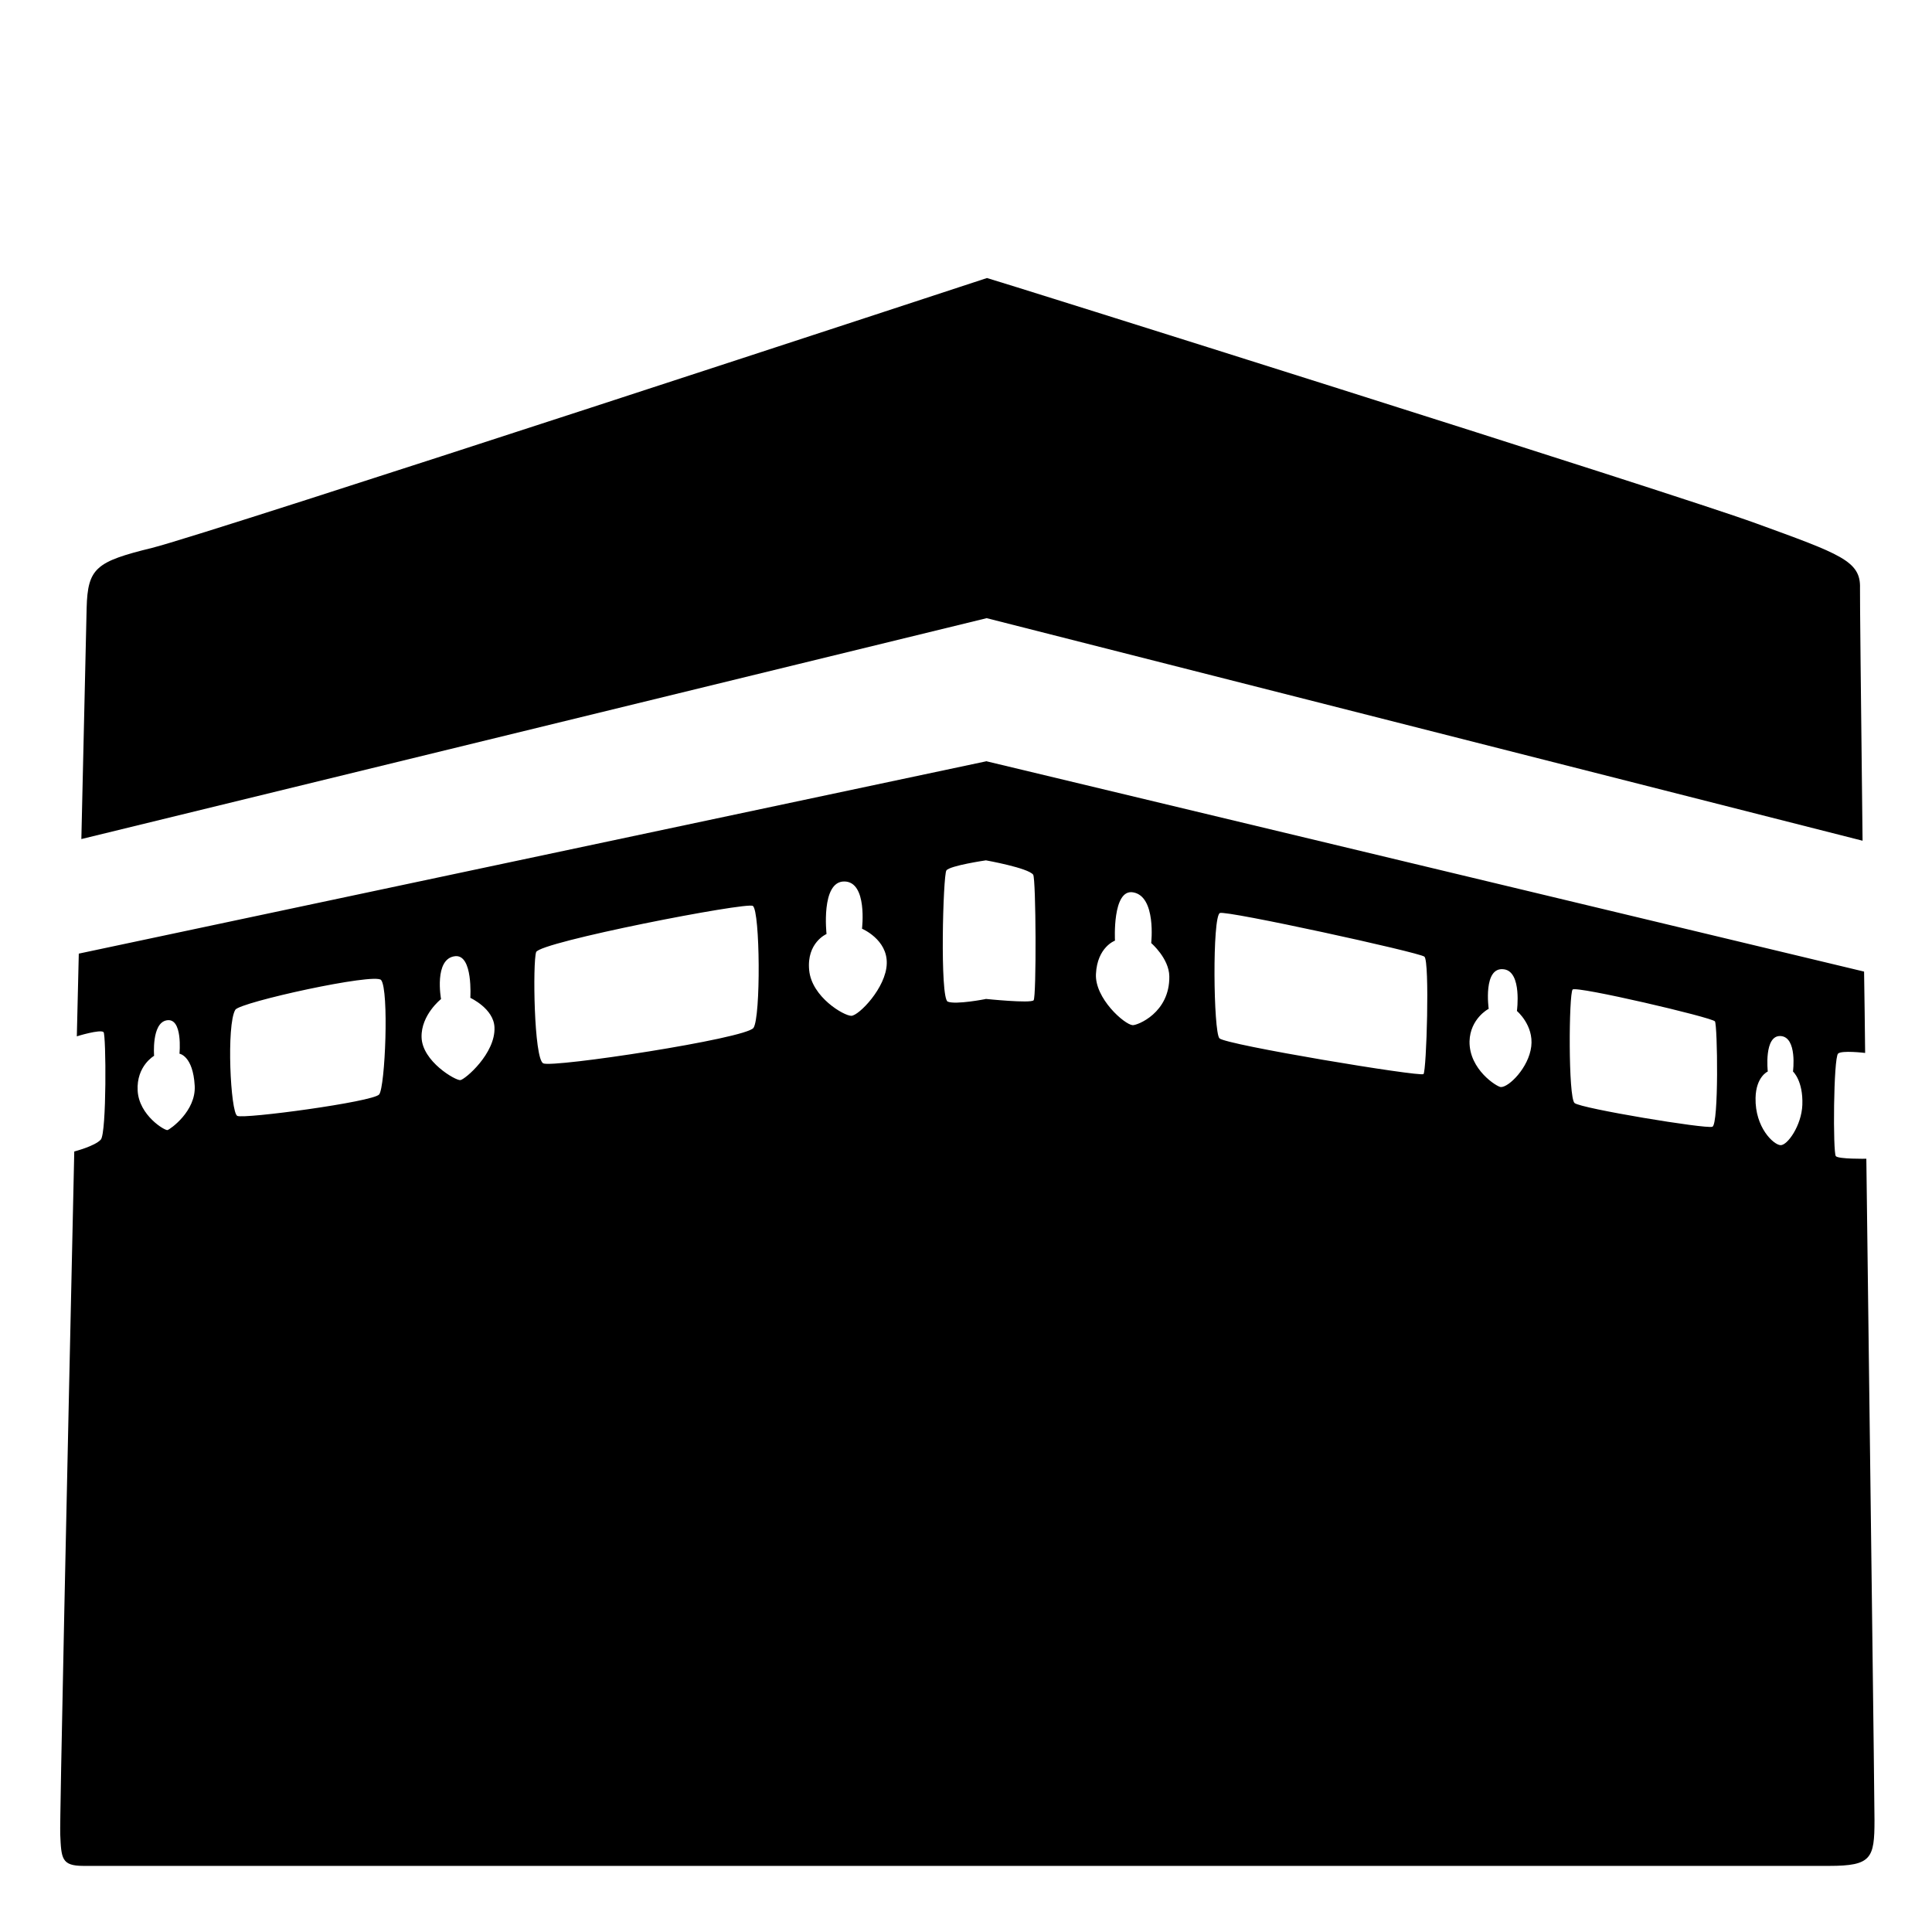 <svg viewBox="0 0 128 128" xmlns="http://www.w3.org/2000/svg" xmlns:xlink="http://www.w3.org/1999/xlink">
  <g>
    <path d="M123.65,76.77c-0.04,0-1.83,0.03-2.02-0.17c-0.2-0.2-0.16-6.52,0.15-6.8c0.25-0.22,1.71-0.05,1.79-0.04 c-0.02-1.83-0.04-3.63-0.07-5.39L65.33,50.43v0.01L5.22,63.18c0,0-0.07,2.99-0.13,5.48c0.02-0.01,1.55-0.48,1.77-0.28 c0.17,0.15,0.21,6.67-0.18,7.12c-0.4,0.44-1.74,0.78-1.76,0.79c-0.47,21.33-0.97,44.36-0.93,45.23c0.07,1.61,0.08,2.1,1.54,2.1 c1.46,0,112.86,0,115.66,0s3-0.5,3-3.02C124.19,119.28,123.91,97.5,123.65,76.77z M54.76,61.88c0,0-0.39-3.48,1.17-3.48 s1.18,3.13,1.18,3.13s1.69,0.71,1.64,2.31c-0.04,1.6-1.86,3.46-2.35,3.46c-0.49,0-2.62-1.24-2.79-3.02 C53.43,62.45,54.76,61.88,54.76,61.88z M11.1,74.87c-0.17,0.05-1.89-0.97-1.98-2.61c-0.09-1.64,1.09-2.31,1.09-2.31 s-0.18-2.17,0.83-2.35c1.09-0.2,0.85,2.21,0.85,2.21s0.9,0.13,1.01,2.13C12.99,73.62,11.27,74.82,11.1,74.87z M25.12,72.51 c-0.4,0.49-8.96,1.64-9.4,1.42c-0.45-0.22-0.73-6.03-0.13-7.03c0.3-0.5,9.26-2.47,9.66-1.97C25.78,65.59,25.52,72.02,25.12,72.51z M30.5,71.56c-0.31,0.04-2.53-1.24-2.57-2.84c-0.04-1.48,1.29-2.53,1.29-2.53s-0.49-2.68,0.93-2.84c1.2-0.13,1.01,2.76,1.01,2.76 s1.55,0.71,1.6,1.95C32.84,69.79,30.81,71.52,30.5,71.56z M49.92,68.1c-0.49,0.71-13.31,2.66-13.93,2.35s-0.7-6.7-0.47-7.37 c0.23-0.67,13.97-3.34,14.36-3.06C50.36,60.38,50.41,67.39,49.92,68.1z M68.48,66.27c-0.19,0.22-3.18-0.09-3.18-0.09v0.01 c0,0-1.98,0.39-2.51,0.17c-0.53-0.22-0.31-8.38-0.09-8.69c0.22-0.32,2.62-0.67,2.62-0.67s2.8,0.5,3.13,0.95 C68.64,58.21,68.67,66.06,68.48,66.27z M75.04,67.92c-0.54-0.04-2.52-1.78-2.43-3.4c0.09-1.78,1.26-2.2,1.26-2.2 s-0.19-3.44,1.2-3.2c1.55,0.26,1.2,3.36,1.2,3.36s1.18,1.01,1.2,2.2C77.51,67.11,75.34,67.94,75.04,67.92z M94.31,71.16 c-0.2,0.2-13.12-1.94-13.52-2.37c-0.4-0.43-0.48-8.06,0.03-8.3c0.42-0.19,13.18,2.6,13.55,2.89 C94.73,63.67,94.51,70.96,94.31,71.16z M101.45,69.33c-0.17,1.41-1.5,2.72-2.02,2.69c-0.24-0.01-2.1-1.15-2.07-3.03 c0.04-1.49,1.24-2.15,1.27-2.15c0,0-0.4-2.83,1.02-2.62c1.2,0.17,0.85,2.76,0.85,2.76S101.62,67.92,101.45,69.33z M113.45,74.65 c-0.43,0.16-8.7-1.21-9.13-1.57c-0.43-0.36-0.38-7.24-0.13-7.52c0.23-0.26,9.26,1.85,9.43,2.11 C113.79,67.94,113.88,74.49,113.45,74.65z M117.96,75.87c-0.46-0.03-1.69-1.17-1.65-3.13c0.03-1.41,0.81-1.75,0.81-1.75 s-0.27-2.41,0.85-2.35c1.12,0.07,0.82,2.35,0.82,2.35s0.68,0.61,0.62,2.21C119.36,74.56,118.42,75.9,117.96,75.87z"/>
    <path d="M5.39,55.59c0,0,59.94-14.63,59.96-14.63l0-0.01c0,0,57.97,14.73,58.05,14.75c-0.11-9.44-0.18-16.21-0.17-16.73 c0.06-1.81-1.3-2.26-6.9-4.3c-5.6-2.04-50.89-16.27-50.94-16.25v0c0,0-51.62,16.97-55.32,17.88c-3.7,0.91-4.26,1.32-4.33,3.98 C5.72,41.04,5.39,55.59,5.39,55.59z"/>
  </g>
</svg>